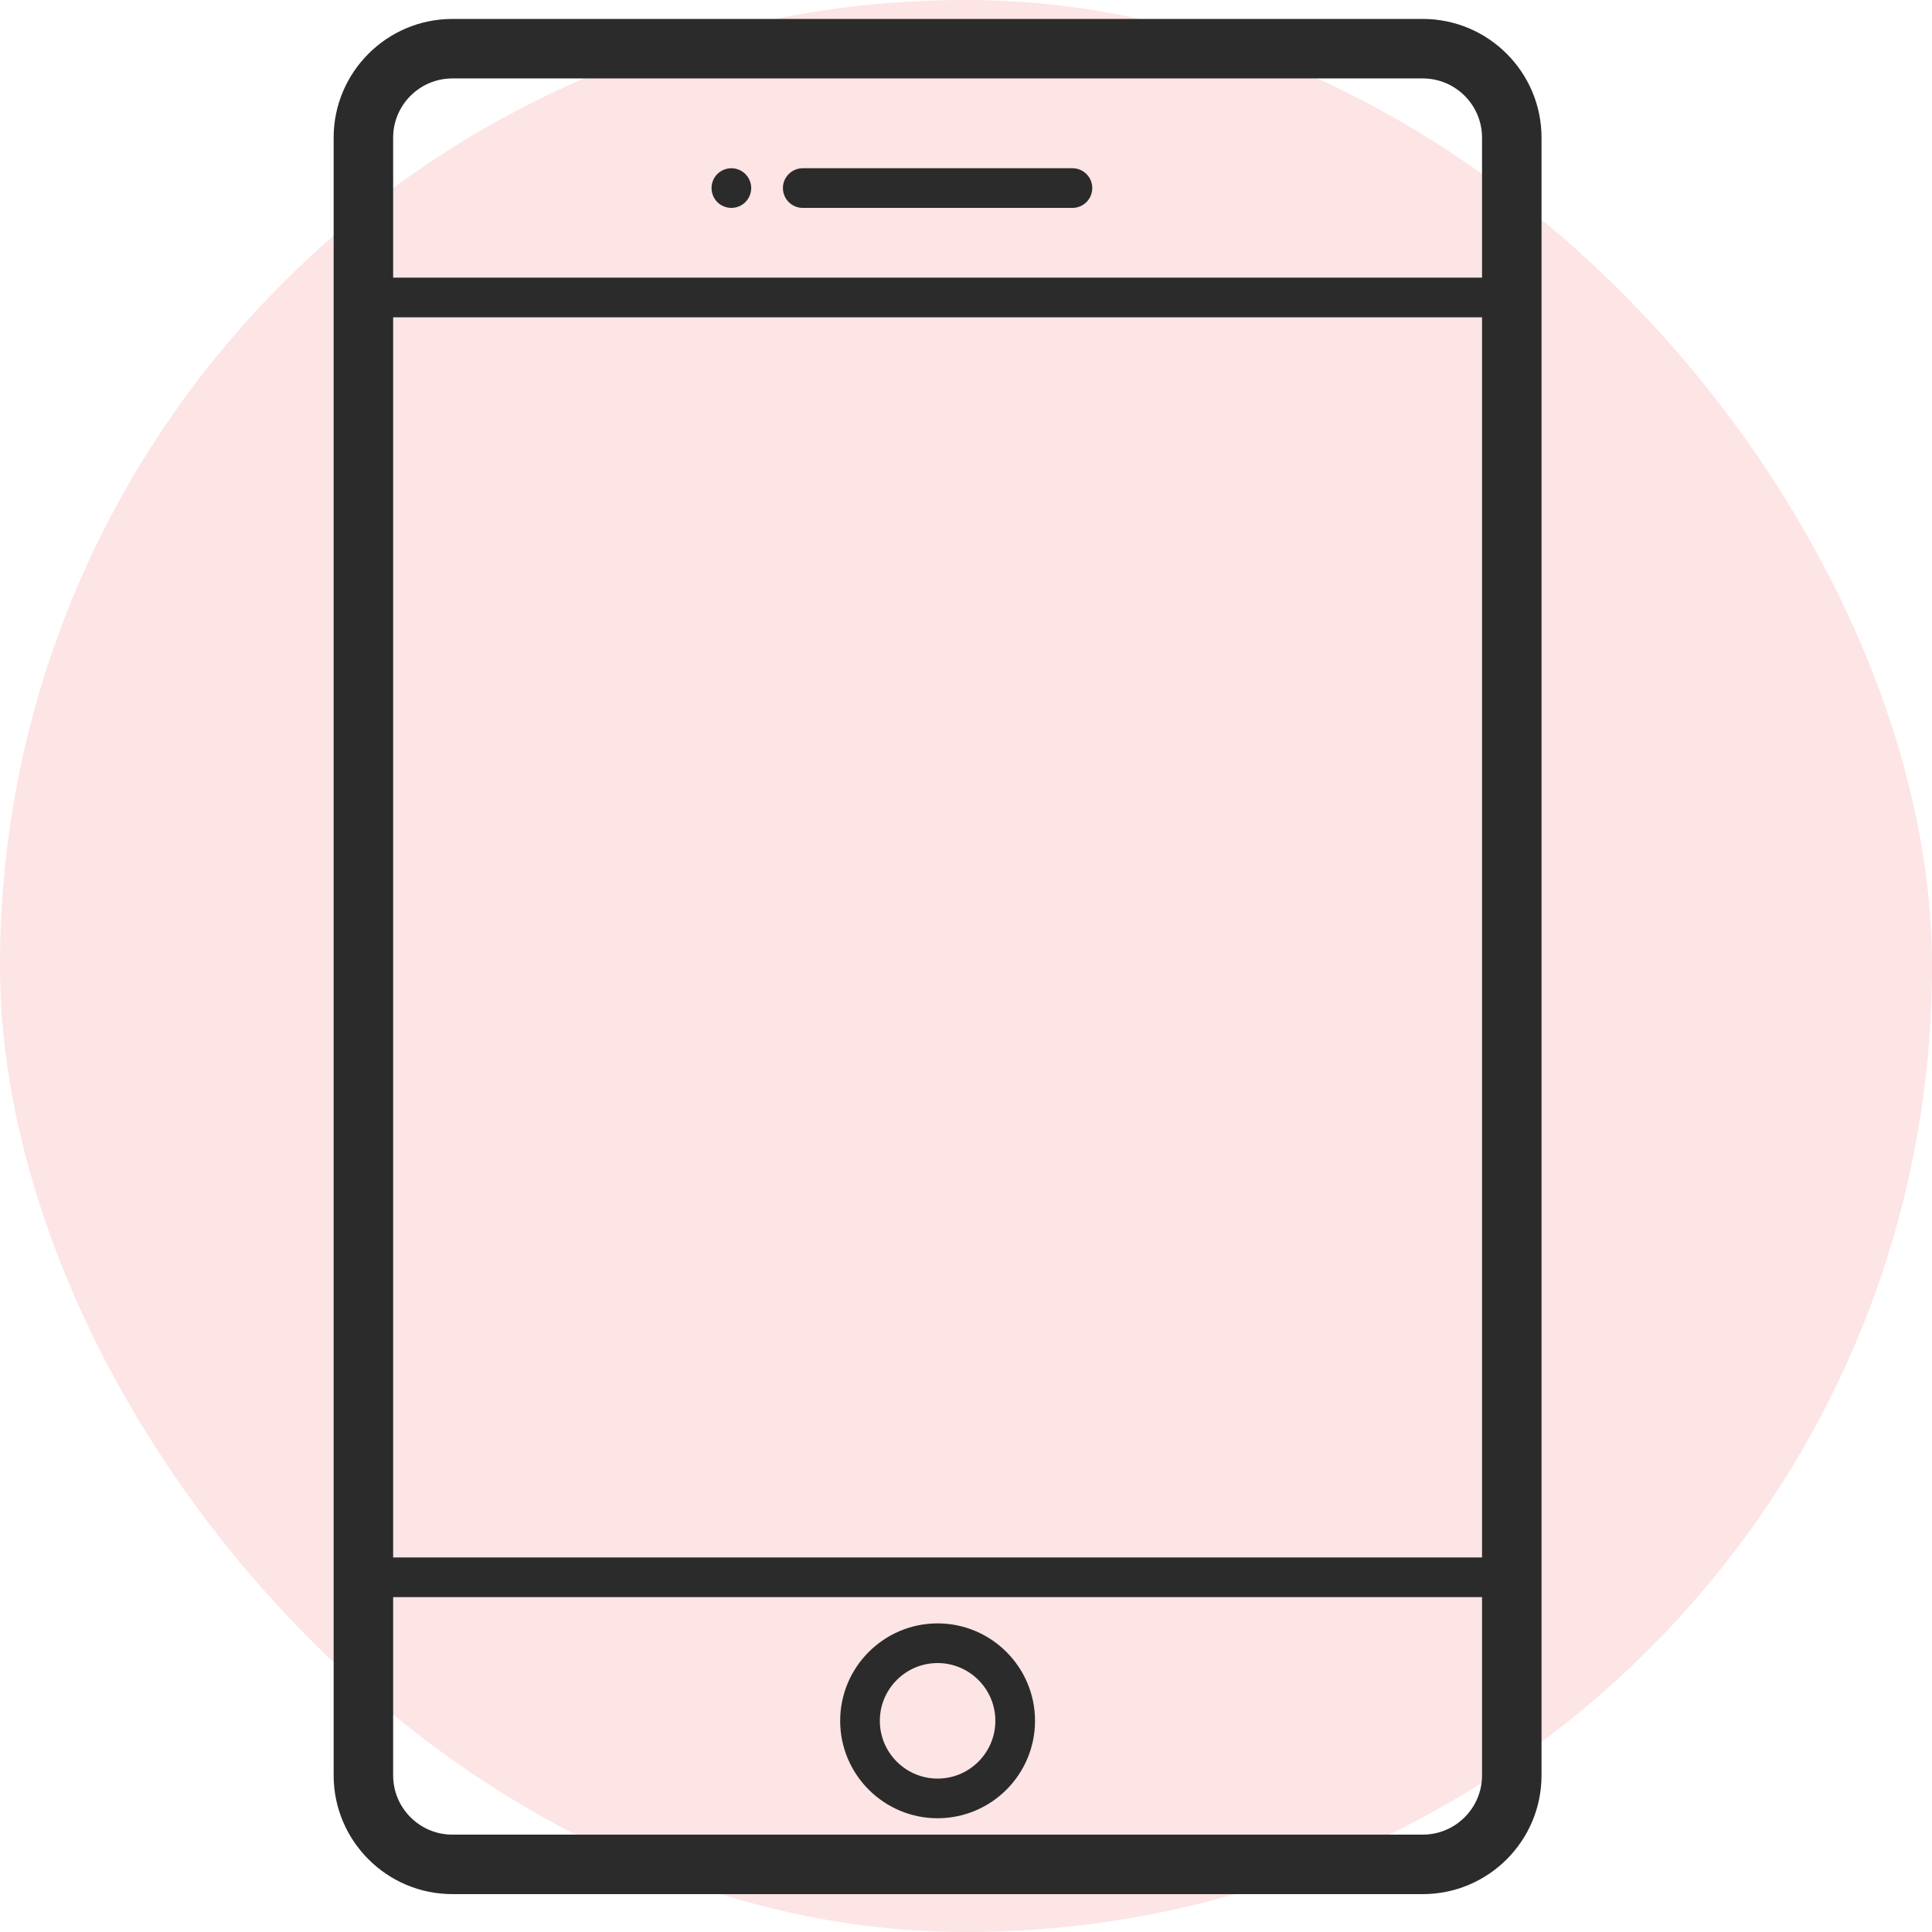<svg width="102" height="102" viewBox="0 0 102 102" fill="none" xmlns="http://www.w3.org/2000/svg">
<rect width="102" height="102" rx="51" fill="#ED1B24" fill-opacity="0.12"/>
<g clip-path="url(#clip0)">
<path d="M75.117 1H23.883C20.427 1 17.615 3.812 17.615 7.268V93.732C17.615 97.188 20.427 100 23.883 100H75.117C78.573 100 81.385 97.189 81.385 93.732V7.268C81.385 3.812 78.573 1 75.117 1ZM20.756 16.753H78.244V82.226H20.756V16.753ZM23.883 4.141H75.117C76.841 4.141 78.244 5.543 78.244 7.268V14.659H20.756V7.268C20.756 5.543 22.159 4.141 23.883 4.141ZM75.117 96.859H23.883C22.159 96.859 20.756 95.457 20.756 93.732V84.319H78.244V93.732C78.244 95.457 76.841 96.859 75.117 96.859Z" fill="#2B2B2B"/>
<path d="M49.5 85.707C46.664 85.707 44.357 88.015 44.357 90.851C44.357 93.687 46.664 95.994 49.5 95.994C52.336 95.994 54.644 93.687 54.644 90.851C54.644 88.015 52.336 85.707 49.5 85.707ZM49.5 93.901C47.819 93.901 46.451 92.532 46.451 90.851C46.451 89.169 47.819 87.801 49.5 87.801C51.182 87.801 52.55 89.169 52.55 90.851C52.55 92.532 51.182 93.901 49.5 93.901Z" fill="#2B2B2B"/>
<path d="M42.381 10.976H56.619C57.198 10.976 57.666 10.507 57.666 9.929C57.666 9.351 57.198 8.882 56.619 8.882H42.381C41.803 8.882 41.334 9.351 41.334 9.929C41.334 10.507 41.803 10.976 42.381 10.976Z" fill="#2B2B2B"/>
<path d="M38.613 10.976C38.887 10.976 39.157 10.865 39.352 10.671C39.547 10.474 39.66 10.206 39.66 9.929C39.66 9.653 39.547 9.385 39.352 9.188C39.157 8.993 38.887 8.882 38.613 8.882C38.336 8.882 38.068 8.993 37.871 9.188C37.677 9.383 37.566 9.653 37.566 9.929C37.566 10.206 37.677 10.474 37.871 10.671C38.066 10.865 38.336 10.976 38.613 10.976Z" fill="#2B2B2B"/>
</g>
<defs>
<clipPath id="clip0">
<rect width="99" height="99" fill="white" transform="translate(0 1)"/>
</clipPath>
</defs>
</svg>
